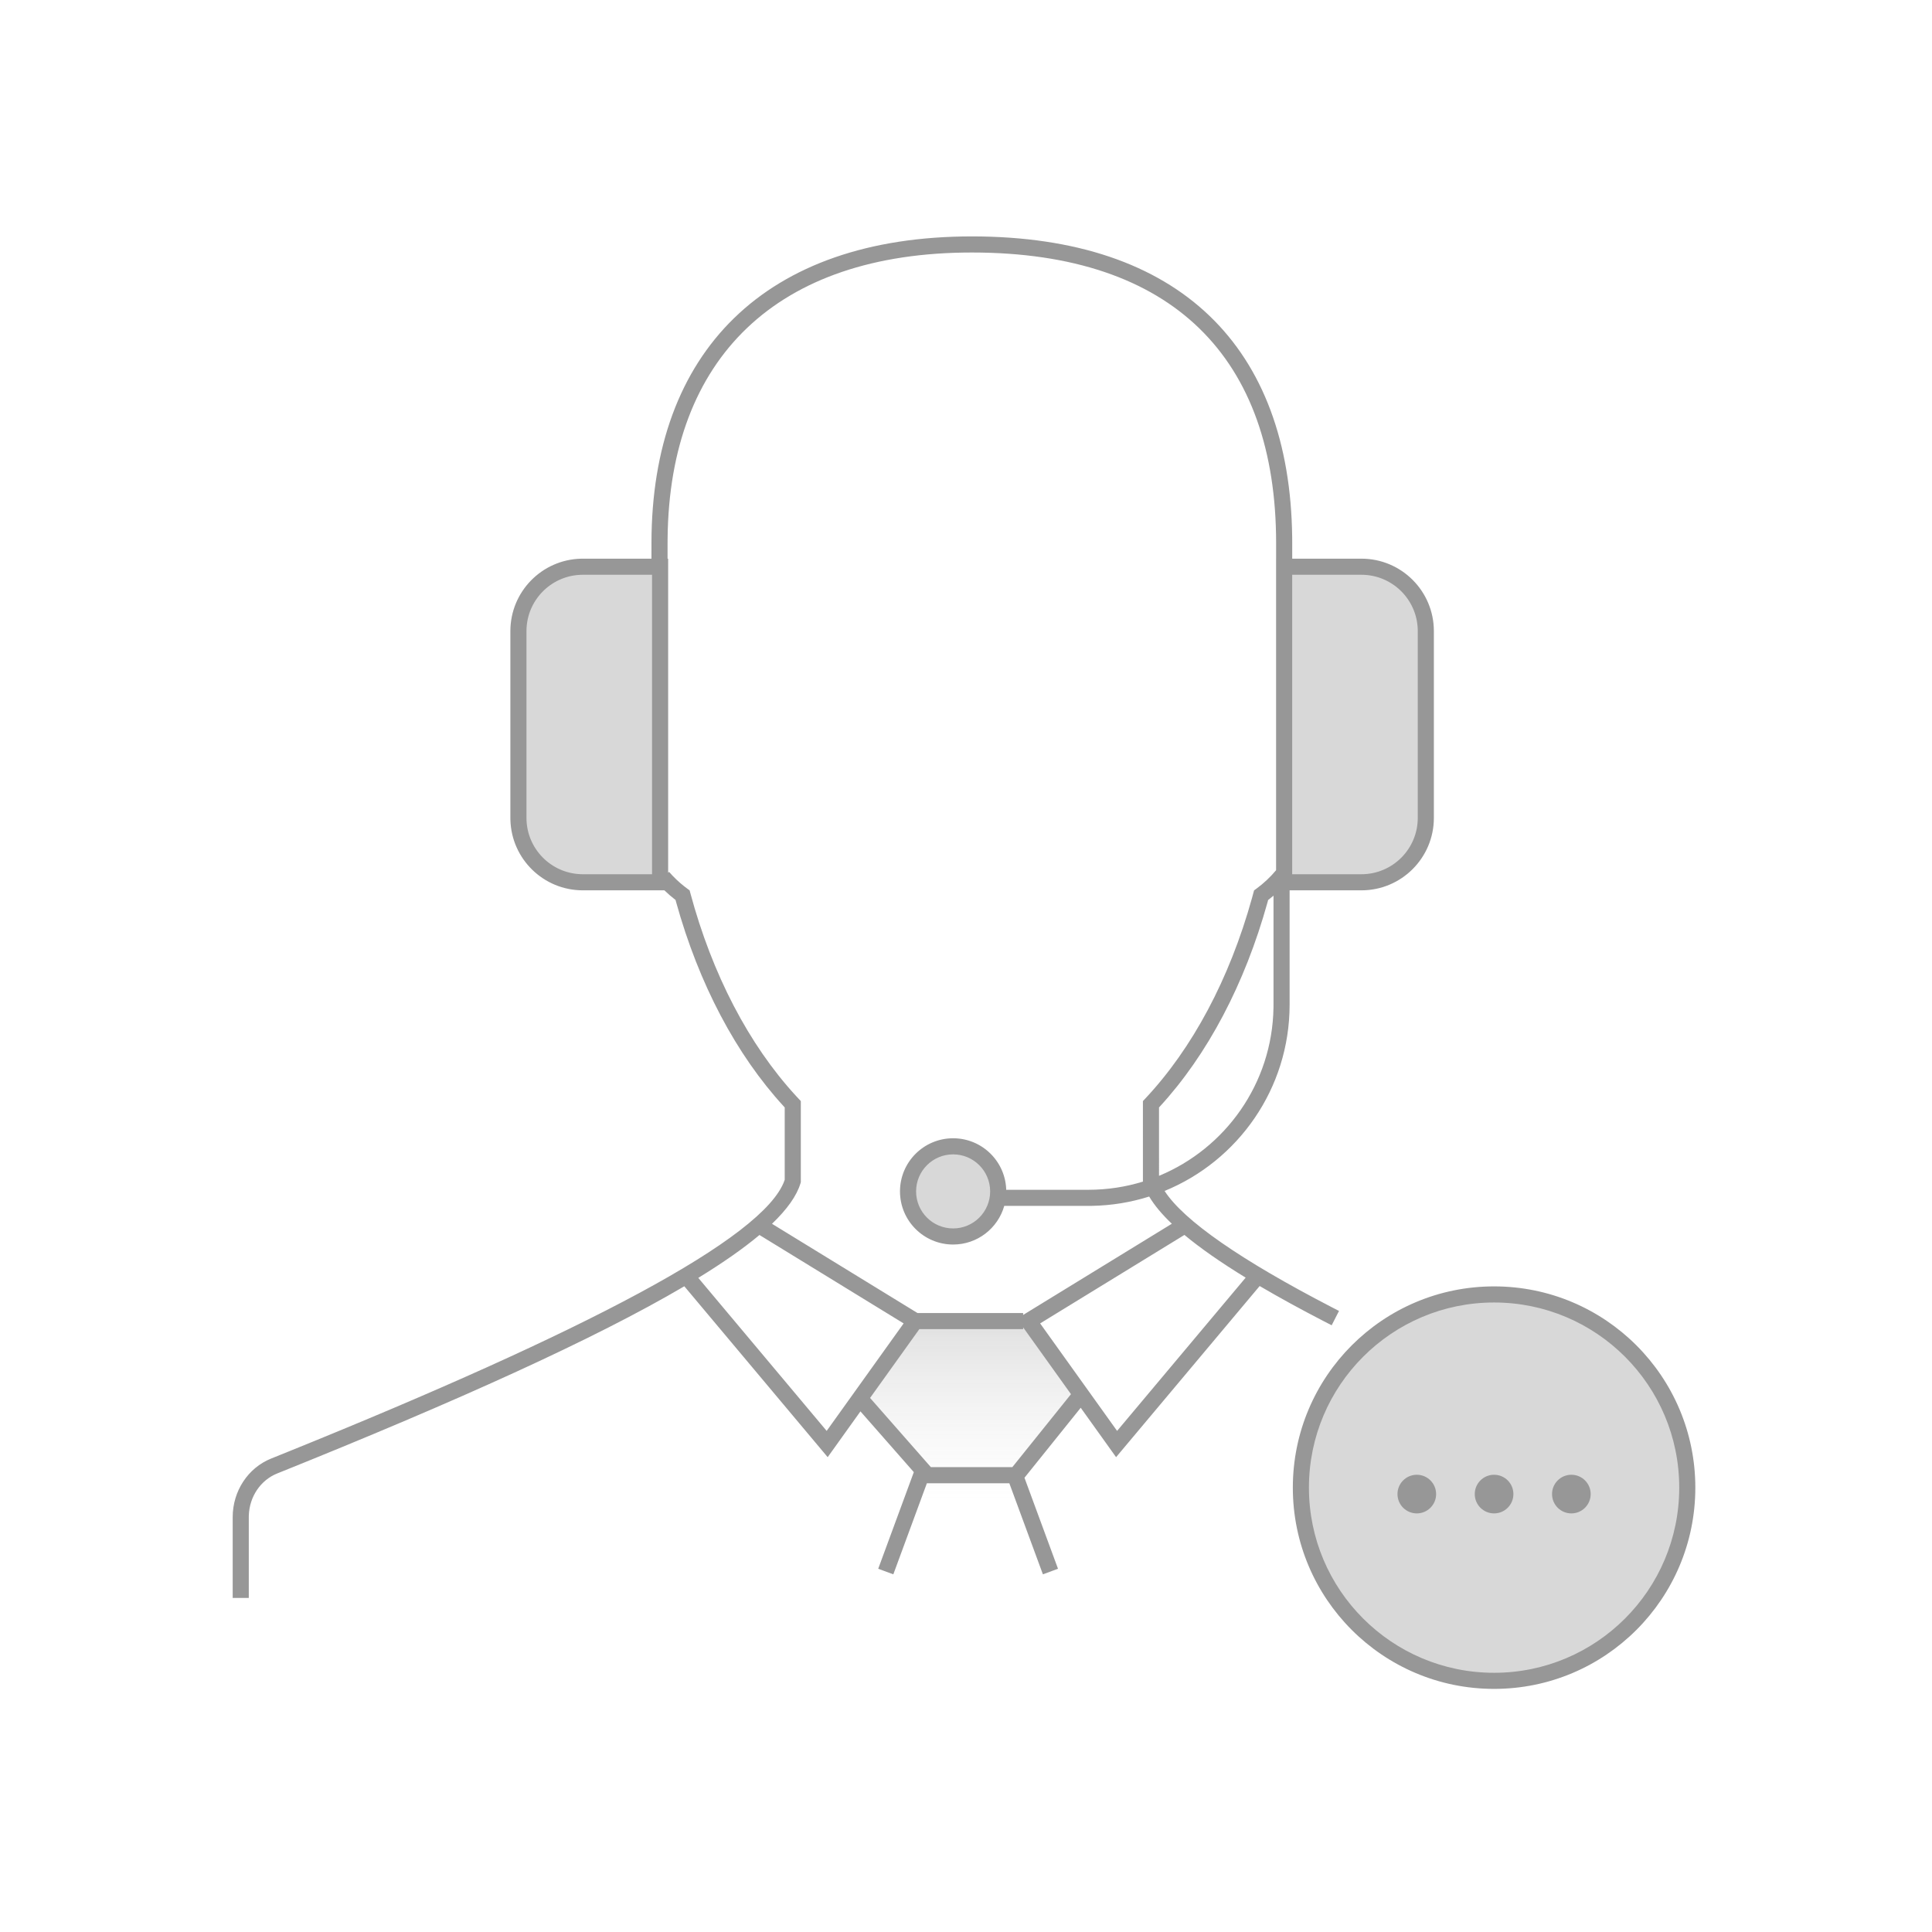 <svg width="300" height="300" viewBox="0 0 300 300" fill="none" xmlns="http://www.w3.org/2000/svg">
<rect width="300" height="300" fill="white"/>
<path d="M232 261C248.569 261 262 247.569 262 231C262 214.431 248.569 201 232 201C215.431 201 202 214.431 202 231C202 247.569 215.431 261 232 261Z" fill="#D8D8D8"/>
<path fill-rule="evenodd" clip-rule="evenodd" d="M90.5 88H102.5V137H90.5C84.977 137 80.5 132.523 80.5 127V98C80.5 92.477 84.977 88 90.5 88Z" fill="#D8D8D8"/>
<path d="M148 192C151.866 192 155 188.866 155 185C155 181.134 151.866 178 148 178C144.134 178 141 181.134 141 185C141 188.866 144.134 192 148 192Z" fill="#D8D8D8"/>
<path fill-rule="evenodd" clip-rule="evenodd" d="M211.4 88H199.4V137H211.4C216.923 137 221.4 132.523 221.4 127V98C221.4 92.477 216.923 88 211.4 88Z" fill="#D8D8D8"/>
<path fill-rule="evenodd" clip-rule="evenodd" d="M137.543 244.029L143.115 229.069L133.519 217.826L142.115 205.135H158.874L167.135 216.416L157.543 228.909L163.115 244.029H137.543Z" fill="url(#paint0_linear)" fill-opacity="0.3"/>
<path d="M232 199.75C249.259 199.75 263.25 213.741 263.25 231C263.25 248.259 249.259 262.25 232 262.25C214.741 262.25 200.75 248.259 200.75 231C200.75 213.741 214.741 199.75 232 199.75ZM232 202.25C216.122 202.25 203.25 215.122 203.25 231C203.25 246.878 216.122 259.75 232 259.75C247.878 259.75 260.75 246.878 260.75 231C260.75 215.122 247.878 202.25 232 202.25ZM150.916 36.709C183.262 36.709 200.312 53.961 200.65 83.444L200.655 84.341L200.654 86.75L211.4 86.75C217.613 86.75 222.65 91.787 222.65 98V127C222.65 133.213 217.613 138.25 211.4 138.25L200.25 138.25L200.25 156C200.25 169.069 192.227 180.265 180.838 184.93C183.831 189.562 192.782 195.727 206.779 202.975L207.92 203.563L206.781 205.788L205.605 205.182C201.925 203.277 198.586 201.448 195.599 199.693L173.305 226.268L167.814 218.597L159.079 229.465L164.287 243.596L161.941 244.461L156.729 230.318H143.925L138.715 244.461L136.369 243.596L141.897 228.593L133.61 219.158L128.522 226.268L106.261 199.731C92.388 207.901 70.947 217.588 43.026 228.806C40.468 229.837 38.739 232.396 38.637 235.299L38.632 235.573V248.125H36.132V235.573C36.132 231.552 38.494 227.938 42.093 226.487L44.934 225.341C90.515 206.896 118.639 192.29 121.814 183.302L121.851 183.184V171.961L121.735 171.836C114.318 163.768 108.515 152.785 104.995 140.104L104.896 139.742L104.81 139.678C104.236 139.232 103.687 138.756 103.167 138.25H90.5C84.384 138.25 79.408 133.37 79.254 127.291L79.25 127V98C79.25 91.884 84.131 86.908 90.21 86.754L90.5 86.75L101.159 86.75L101.16 84.341C101.16 54.651 118.804 36.709 150.916 36.709ZM220 229C221.657 229 223 230.343 223 232C223 233.657 221.657 235 220 235C218.343 235 217 233.657 217 232C217 230.343 218.343 229 220 229ZM232 229C233.657 229 235 230.343 235 232C235 233.657 233.657 235 232 235C230.343 235 229 233.657 229 232C229 230.343 230.343 229 232 229ZM244 229C245.657 229 247 230.343 247 232C247 233.657 245.657 235 244 235C242.343 235 241 233.657 241 232C241 230.343 242.343 229 244 229ZM158.872 206.108L158.873 206.385L142.756 206.384L135.105 217.071L144.545 227.818H157.195L166.302 216.486L158.872 206.108ZM183.918 191.759L161.512 205.498L173.462 222.19L193.427 198.392C189.59 196.046 186.412 193.837 183.918 191.759ZM117.93 191.769C115.439 193.858 112.263 196.078 108.431 198.428L128.365 222.19L140.315 205.498L117.93 191.769ZM150.916 39.209C120.502 39.209 103.992 55.688 103.665 83.495L103.66 84.341L103.659 86.75L103.75 86.75L103.75 135.514L103.897 135.387C104.621 136.22 105.42 136.981 106.288 137.66L106.727 137.992L107.082 138.252L107.197 138.677C110.591 151.308 116.288 162.211 123.564 170.132L124.012 170.613L124.351 170.974V183.568L124.299 183.744C123.719 185.676 122.232 187.772 119.876 190.031L142.466 203.884L158.873 203.885L158.872 204.183L181.963 190.023C180.41 188.545 179.235 187.136 178.445 185.797C175.623 186.691 172.625 187.196 169.517 187.246L169 187.25L155.94 187.251C154.96 190.713 151.776 193.25 148 193.25C143.444 193.25 139.75 189.557 139.75 185C139.75 180.444 143.444 176.75 148 176.75C152.557 176.75 156.25 180.444 156.25 185L156.246 184.75L169 184.75C171.949 184.75 174.794 184.306 177.472 183.482L177.471 170.975L177.811 170.614C185.145 162.819 190.917 152.013 194.407 139.454L194.732 138.257L195.088 137.998C196.223 137.169 197.249 136.206 198.15 135.127L198.15 86.75L198.154 86.75L198.155 84.341C198.155 55.674 182.191 39.209 150.916 39.209ZM148 179.25C144.825 179.25 142.25 181.825 142.25 185C142.25 188.176 144.825 190.75 148 190.75C151.176 190.75 153.75 188.176 153.75 185C153.75 181.825 151.176 179.25 148 179.25ZM197.751 139.077C197.506 139.287 197.255 139.491 196.999 139.689L196.917 139.749L196.819 140.11C193.297 152.79 187.498 163.772 180.088 171.837L179.971 171.962L179.972 182.582C190.269 178.328 197.555 168.264 197.746 156.476L197.75 156L197.751 139.077ZM101.25 89.25H90.5C85.84 89.25 82.031 92.893 81.765 97.486L81.754 97.742L81.75 98V127C81.75 131.746 85.529 135.61 90.242 135.746L90.5 135.75H101.25V89.25ZM211.4 89.25H200.651V135.75H211.4C216.233 135.75 220.15 131.833 220.15 127V98L220.147 97.742C220.01 93.029 216.146 89.25 211.4 89.25Z" fill="#979797"/>
<defs>
<linearGradient id="paint0_linear" x1="150.327" y1="205.135" x2="150.327" y2="244.029" gradientUnits="userSpaceOnUse">
<stop stop-color="#979797"/>
<stop offset="0.721" stop-color="white" stop-opacity="0.4"/>
<stop offset="0.853" stop-color="white" stop-opacity="0"/>
<stop offset="1" stop-color="white" stop-opacity="0"/>
</linearGradient>
</defs>
</svg>
